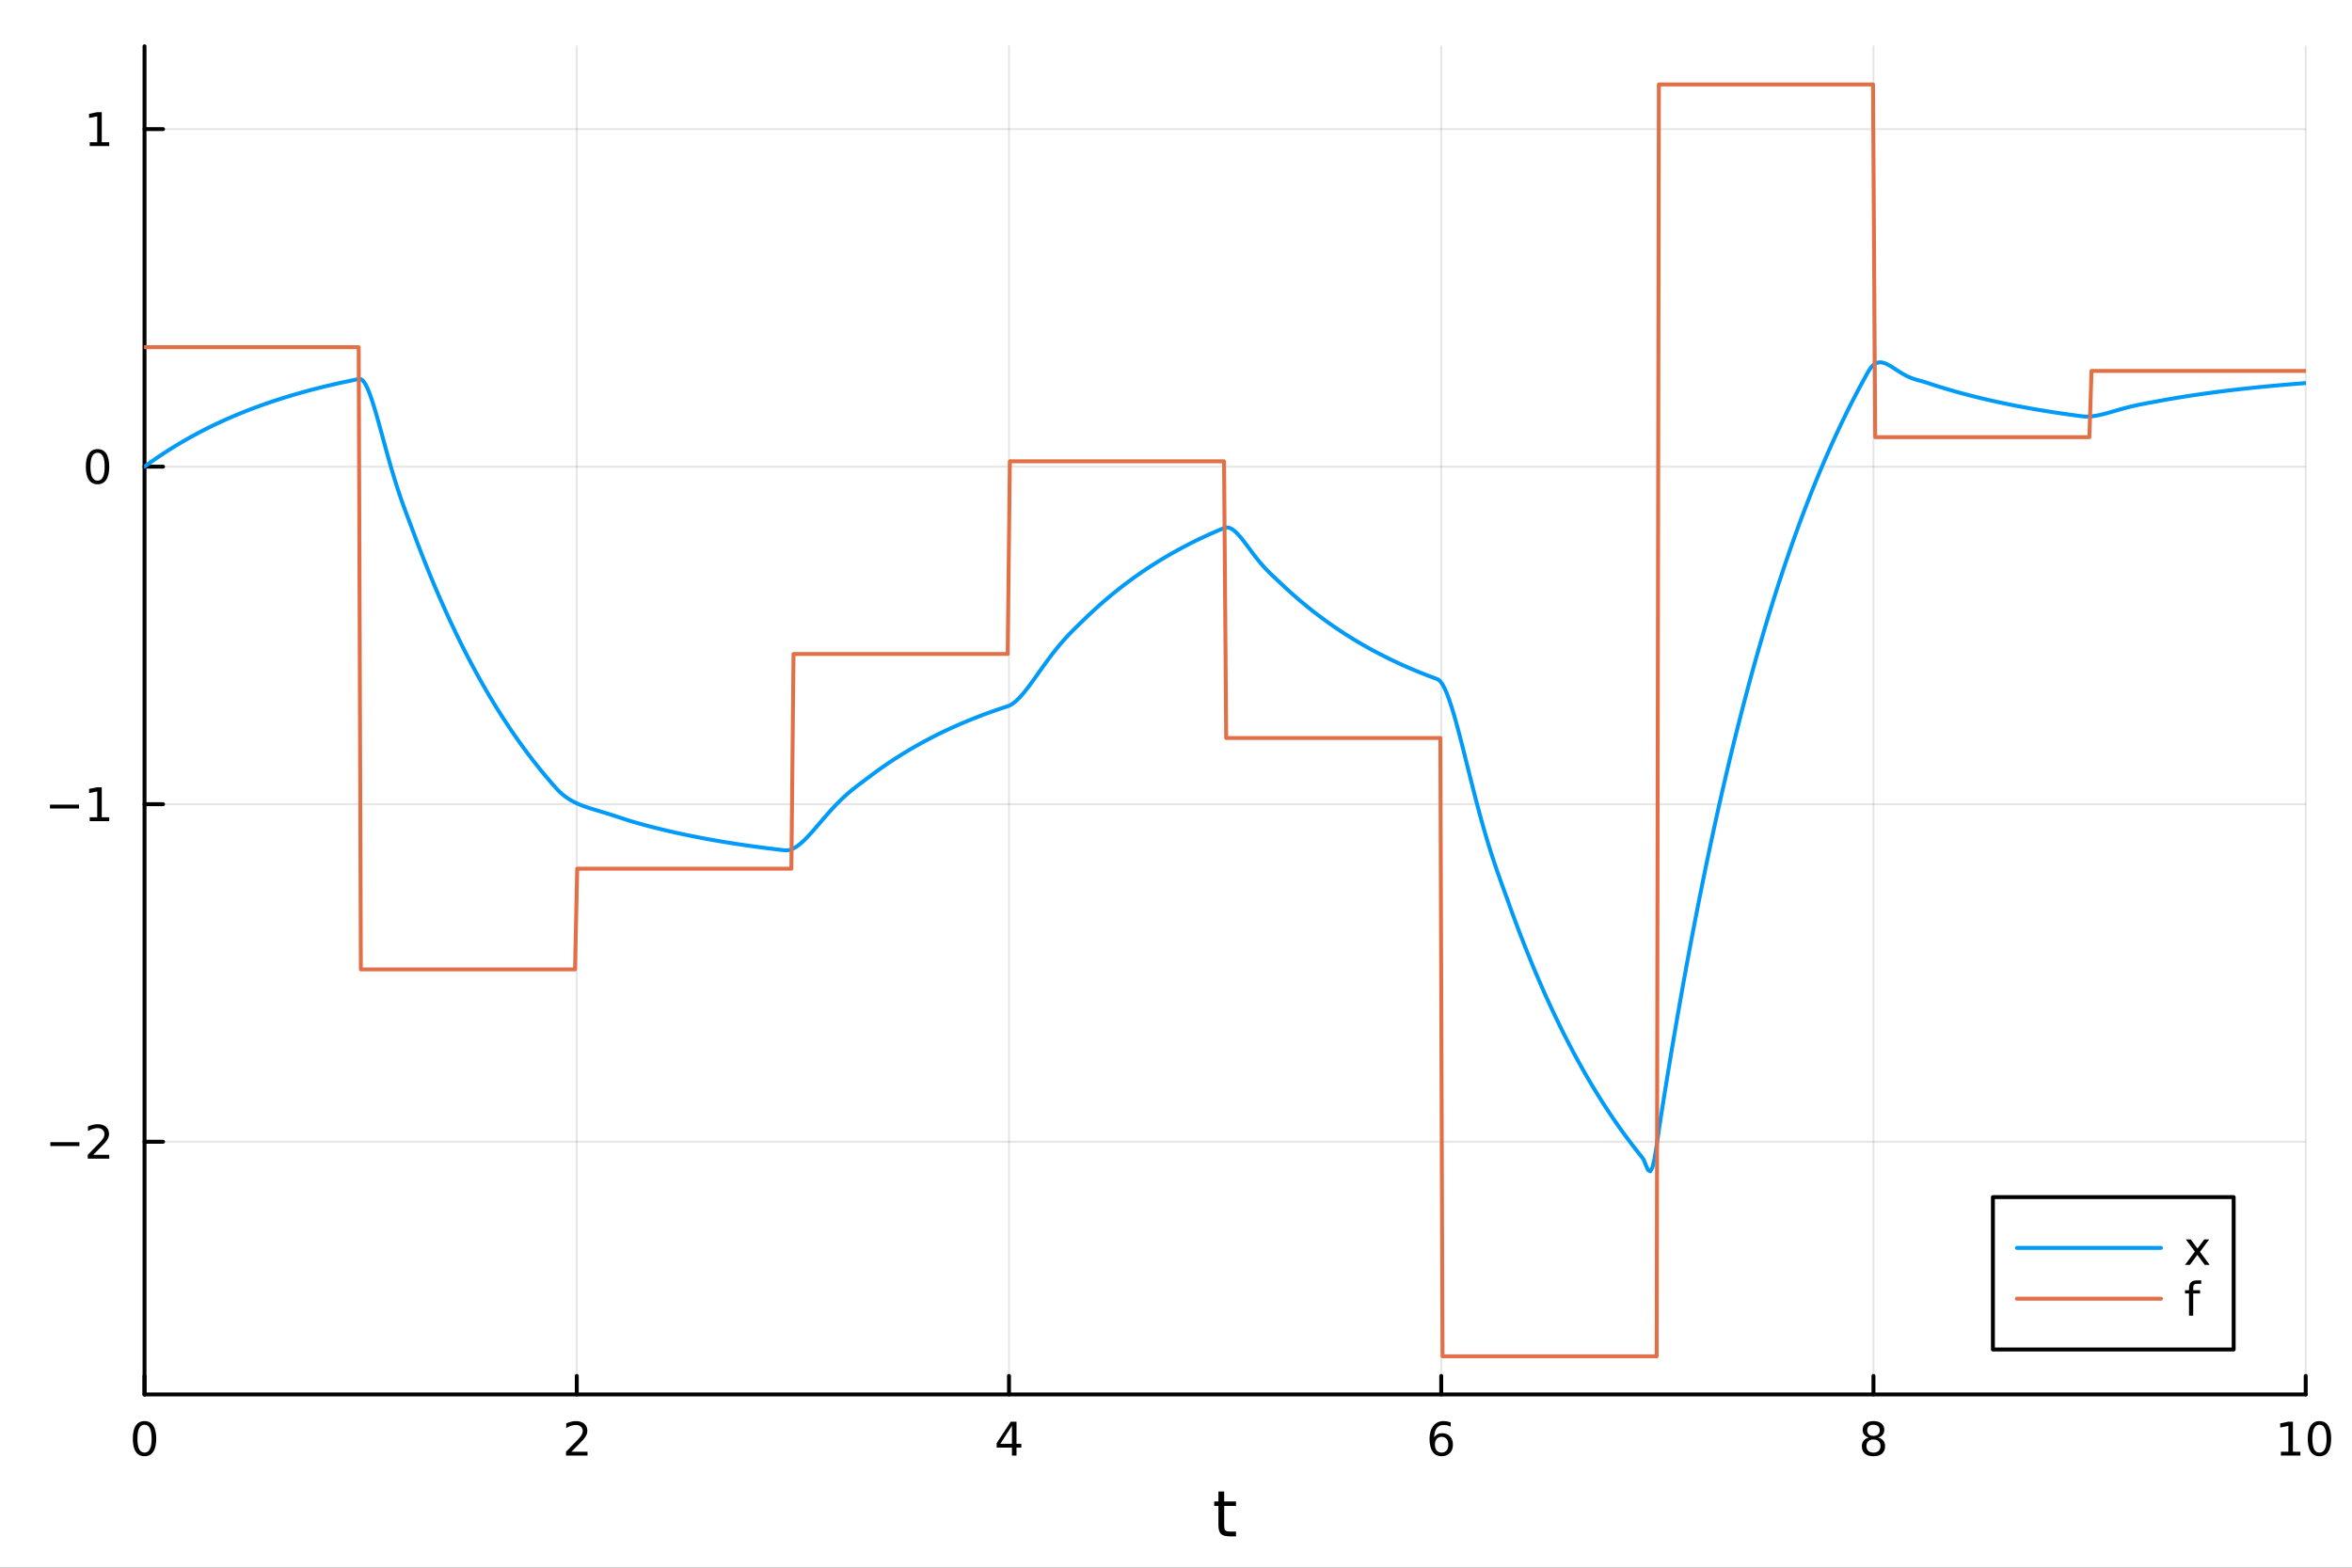 <?xml version="1.0" encoding="utf-8"?>
<svg xmlns="http://www.w3.org/2000/svg" xmlns:xlink="http://www.w3.org/1999/xlink" width="600" height="400" viewBox="0 0 2400 1600">
<rect x="0" y="0" width="2400" height="1600" fill="#333333" stroke="none"/>
<defs>
  <clipPath id="clip290">
    <rect x="0" y="0" width="2400" height="1600"/>
  </clipPath>
</defs>
<path clip-path="url(#clip290)" d="M0 1600 L2400 1600 L2400 0 L0 0  Z" fill="#ffffff" fill-rule="evenodd" fill-opacity="1"/>
<defs>
  <clipPath id="clip291">
    <rect x="480" y="0" width="1681" height="1600"/>
  </clipPath>
</defs>
<path clip-path="url(#clip290)" d="M147.478 1423.18 L2352.76 1423.18 L2352.76 47.244 L147.478 47.244  Z" fill="#ffffff" fill-rule="evenodd" fill-opacity="1"/>
<defs>
  <clipPath id="clip292">
    <rect x="147" y="47" width="2206" height="1377"/>
  </clipPath>
</defs>
<polyline clip-path="url(#clip292)" style="stroke:#000000; stroke-linecap:round; stroke-linejoin:round; stroke-width:2; stroke-opacity:0.1; fill:none" points="147.478,1423.18 147.478,47.244 "/>
<polyline clip-path="url(#clip292)" style="stroke:#000000; stroke-linecap:round; stroke-linejoin:round; stroke-width:2; stroke-opacity:0.1; fill:none" points="588.534,1423.18 588.534,47.244 "/>
<polyline clip-path="url(#clip292)" style="stroke:#000000; stroke-linecap:round; stroke-linejoin:round; stroke-width:2; stroke-opacity:0.1; fill:none" points="1029.59,1423.18 1029.59,47.244 "/>
<polyline clip-path="url(#clip292)" style="stroke:#000000; stroke-linecap:round; stroke-linejoin:round; stroke-width:2; stroke-opacity:0.1; fill:none" points="1470.64,1423.18 1470.64,47.244 "/>
<polyline clip-path="url(#clip292)" style="stroke:#000000; stroke-linecap:round; stroke-linejoin:round; stroke-width:2; stroke-opacity:0.1; fill:none" points="1911.7,1423.18 1911.7,47.244 "/>
<polyline clip-path="url(#clip292)" style="stroke:#000000; stroke-linecap:round; stroke-linejoin:round; stroke-width:2; stroke-opacity:0.1; fill:none" points="2352.76,1423.18 2352.76,47.244 "/>
<polyline clip-path="url(#clip290)" style="stroke:#000000; stroke-linecap:round; stroke-linejoin:round; stroke-width:4; stroke-opacity:1; fill:none" points="147.478,1423.18 2352.76,1423.18 "/>
<polyline clip-path="url(#clip290)" style="stroke:#000000; stroke-linecap:round; stroke-linejoin:round; stroke-width:4; stroke-opacity:1; fill:none" points="147.478,1423.18 147.478,1404.28 "/>
<polyline clip-path="url(#clip290)" style="stroke:#000000; stroke-linecap:round; stroke-linejoin:round; stroke-width:4; stroke-opacity:1; fill:none" points="588.534,1423.18 588.534,1404.28 "/>
<polyline clip-path="url(#clip290)" style="stroke:#000000; stroke-linecap:round; stroke-linejoin:round; stroke-width:4; stroke-opacity:1; fill:none" points="1029.59,1423.18 1029.59,1404.28 "/>
<polyline clip-path="url(#clip290)" style="stroke:#000000; stroke-linecap:round; stroke-linejoin:round; stroke-width:4; stroke-opacity:1; fill:none" points="1470.64,1423.18 1470.64,1404.28 "/>
<polyline clip-path="url(#clip290)" style="stroke:#000000; stroke-linecap:round; stroke-linejoin:round; stroke-width:4; stroke-opacity:1; fill:none" points="1911.7,1423.18 1911.7,1404.28 "/>
<polyline clip-path="url(#clip290)" style="stroke:#000000; stroke-linecap:round; stroke-linejoin:round; stroke-width:4; stroke-opacity:1; fill:none" points="2352.76,1423.18 2352.76,1404.28 "/>
<path clip-path="url(#clip290)" d="M147.478 1454.1 Q143.867 1454.1 142.038 1457.66 Q140.233 1461.2 140.233 1468.33 Q140.233 1475.44 142.038 1479.01 Q143.867 1482.55 147.478 1482.55 Q151.112 1482.55 152.918 1479.01 Q154.746 1475.44 154.746 1468.33 Q154.746 1461.2 152.918 1457.66 Q151.112 1454.1 147.478 1454.1 M147.478 1450.39 Q153.288 1450.39 156.344 1455 Q159.422 1459.58 159.422 1468.33 Q159.422 1477.06 156.344 1481.67 Q153.288 1486.25 147.478 1486.25 Q141.668 1486.25 138.589 1481.67 Q135.534 1477.06 135.534 1468.33 Q135.534 1459.58 138.589 1455 Q141.668 1450.39 147.478 1450.39 Z" fill="#000000" fill-rule="nonzero" fill-opacity="1" /><path clip-path="url(#clip290)" d="M583.186 1481.64 L599.506 1481.64 L599.506 1485.58 L577.561 1485.58 L577.561 1481.64 Q580.223 1478.89 584.807 1474.26 Q589.413 1469.61 590.594 1468.27 Q592.839 1465.74 593.719 1464.01 Q594.621 1462.25 594.621 1460.56 Q594.621 1457.8 592.677 1456.07 Q590.756 1454.33 587.654 1454.33 Q585.455 1454.33 583.001 1455.09 Q580.571 1455.86 577.793 1457.41 L577.793 1452.69 Q580.617 1451.55 583.071 1450.97 Q585.524 1450.39 587.561 1450.39 Q592.932 1450.39 596.126 1453.08 Q599.32 1455.77 599.32 1460.26 Q599.32 1462.39 598.51 1464.31 Q597.723 1466.2 595.617 1468.8 Q595.038 1469.47 591.936 1472.69 Q588.834 1475.88 583.186 1481.64 Z" fill="#000000" fill-rule="nonzero" fill-opacity="1" /><path clip-path="url(#clip290)" d="M1032.6 1455.09 L1020.79 1473.54 L1032.6 1473.54 L1032.6 1455.09 M1031.37 1451.02 L1037.25 1451.02 L1037.25 1473.54 L1042.18 1473.54 L1042.18 1477.43 L1037.25 1477.43 L1037.25 1485.58 L1032.6 1485.58 L1032.6 1477.43 L1017 1477.43 L1017 1472.92 L1031.37 1451.02 Z" fill="#000000" fill-rule="nonzero" fill-opacity="1" /><path clip-path="url(#clip290)" d="M1471.05 1466.44 Q1467.9 1466.44 1466.05 1468.59 Q1464.22 1470.74 1464.22 1474.49 Q1464.22 1478.22 1466.05 1480.39 Q1467.9 1482.55 1471.05 1482.55 Q1474.2 1482.55 1476.03 1480.39 Q1477.88 1478.22 1477.88 1474.49 Q1477.88 1470.74 1476.03 1468.59 Q1474.2 1466.44 1471.05 1466.44 M1480.33 1451.78 L1480.33 1456.04 Q1478.57 1455.21 1476.77 1454.77 Q1474.98 1454.33 1473.23 1454.33 Q1468.6 1454.33 1466.14 1457.45 Q1463.71 1460.58 1463.36 1466.9 Q1464.73 1464.89 1466.79 1463.82 Q1468.85 1462.73 1471.33 1462.73 Q1476.54 1462.73 1479.55 1465.9 Q1482.58 1469.05 1482.58 1474.49 Q1482.58 1479.82 1479.43 1483.03 Q1476.28 1486.25 1471.05 1486.25 Q1465.05 1486.25 1461.88 1481.67 Q1458.71 1477.06 1458.71 1468.33 Q1458.71 1460.14 1462.6 1455.28 Q1466.49 1450.39 1473.04 1450.39 Q1474.8 1450.39 1476.58 1450.74 Q1478.39 1451.09 1480.33 1451.78 Z" fill="#000000" fill-rule="nonzero" fill-opacity="1" /><path clip-path="url(#clip290)" d="M1911.7 1469.17 Q1908.37 1469.17 1906.45 1470.95 Q1904.55 1472.73 1904.55 1475.86 Q1904.55 1478.98 1906.45 1480.77 Q1908.37 1482.55 1911.7 1482.55 Q1915.03 1482.55 1916.95 1480.77 Q1918.88 1478.96 1918.88 1475.86 Q1918.88 1472.73 1916.95 1470.95 Q1915.06 1469.17 1911.7 1469.17 M1907.02 1467.18 Q1904.02 1466.44 1902.33 1464.38 Q1900.66 1462.32 1900.66 1459.35 Q1900.66 1455.21 1903.6 1452.8 Q1906.56 1450.39 1911.7 1450.39 Q1916.86 1450.39 1919.8 1452.8 Q1922.74 1455.21 1922.74 1459.35 Q1922.74 1462.32 1921.05 1464.38 Q1919.39 1466.44 1916.4 1467.18 Q1919.78 1467.96 1921.65 1470.26 Q1923.55 1472.55 1923.55 1475.86 Q1923.55 1480.88 1920.47 1483.57 Q1917.42 1486.25 1911.7 1486.25 Q1905.98 1486.25 1902.9 1483.57 Q1899.85 1480.88 1899.85 1475.86 Q1899.85 1472.55 1901.75 1470.26 Q1903.64 1467.96 1907.02 1467.18 M1905.31 1459.79 Q1905.31 1462.48 1906.98 1463.98 Q1908.67 1465.49 1911.7 1465.49 Q1914.71 1465.49 1916.4 1463.98 Q1918.11 1462.48 1918.11 1459.79 Q1918.11 1457.11 1916.4 1455.6 Q1914.71 1454.1 1911.7 1454.1 Q1908.67 1454.1 1906.98 1455.6 Q1905.31 1457.11 1905.31 1459.79 Z" fill="#000000" fill-rule="nonzero" fill-opacity="1" /><path clip-path="url(#clip290)" d="M2327.44 1481.64 L2335.08 1481.64 L2335.08 1455.28 L2326.77 1456.95 L2326.77 1452.69 L2335.04 1451.02 L2339.71 1451.02 L2339.71 1481.64 L2347.35 1481.64 L2347.35 1485.58 L2327.44 1485.58 L2327.44 1481.64 Z" fill="#000000" fill-rule="nonzero" fill-opacity="1" /><path clip-path="url(#clip290)" d="M2366.8 1454.1 Q2363.18 1454.1 2361.36 1457.66 Q2359.55 1461.2 2359.55 1468.33 Q2359.55 1475.44 2361.36 1479.01 Q2363.18 1482.55 2366.8 1482.55 Q2370.43 1482.55 2372.23 1479.01 Q2374.06 1475.44 2374.06 1468.33 Q2374.06 1461.2 2372.23 1457.66 Q2370.43 1454.1 2366.8 1454.1 M2366.8 1450.39 Q2372.61 1450.39 2375.66 1455 Q2378.74 1459.58 2378.74 1468.33 Q2378.74 1477.06 2375.66 1481.67 Q2372.61 1486.25 2366.8 1486.25 Q2360.99 1486.25 2357.91 1481.67 Q2354.85 1477.06 2354.85 1468.33 Q2354.85 1459.58 2357.91 1455 Q2360.99 1450.39 2366.8 1450.39 Z" fill="#000000" fill-rule="nonzero" fill-opacity="1" /><path clip-path="url(#clip290)" d="M1249.18 1522.27 L1249.18 1532.4 L1261.24 1532.4 L1261.24 1536.95 L1249.18 1536.95 L1249.18 1556.3 Q1249.18 1560.66 1250.36 1561.9 Q1251.57 1563.14 1255.23 1563.14 L1261.24 1563.14 L1261.24 1568.04 L1255.23 1568.04 Q1248.45 1568.04 1245.87 1565.53 Q1243.29 1562.98 1243.29 1556.3 L1243.29 1536.95 L1238.99 1536.95 L1238.99 1532.4 L1243.29 1532.4 L1243.29 1522.27 L1249.18 1522.27 Z" fill="#000000" fill-rule="nonzero" fill-opacity="1" /><polyline clip-path="url(#clip292)" style="stroke:#000000; stroke-linecap:round; stroke-linejoin:round; stroke-width:2; stroke-opacity:0.1; fill:none" points="147.478,1165.28 2352.76,1165.28 "/>
<polyline clip-path="url(#clip292)" style="stroke:#000000; stroke-linecap:round; stroke-linejoin:round; stroke-width:2; stroke-opacity:0.1; fill:none" points="147.478,820.781 2352.76,820.781 "/>
<polyline clip-path="url(#clip292)" style="stroke:#000000; stroke-linecap:round; stroke-linejoin:round; stroke-width:2; stroke-opacity:0.1; fill:none" points="147.478,476.284 2352.76,476.284 "/>
<polyline clip-path="url(#clip292)" style="stroke:#000000; stroke-linecap:round; stroke-linejoin:round; stroke-width:2; stroke-opacity:0.1; fill:none" points="147.478,131.786 2352.76,131.786 "/>
<polyline clip-path="url(#clip290)" style="stroke:#000000; stroke-linecap:round; stroke-linejoin:round; stroke-width:4; stroke-opacity:1; fill:none" points="147.478,1423.18 147.478,47.244 "/>
<polyline clip-path="url(#clip290)" style="stroke:#000000; stroke-linecap:round; stroke-linejoin:round; stroke-width:4; stroke-opacity:1; fill:none" points="147.478,1165.28 166.376,1165.28 "/>
<polyline clip-path="url(#clip290)" style="stroke:#000000; stroke-linecap:round; stroke-linejoin:round; stroke-width:4; stroke-opacity:1; fill:none" points="147.478,820.781 166.376,820.781 "/>
<polyline clip-path="url(#clip290)" style="stroke:#000000; stroke-linecap:round; stroke-linejoin:round; stroke-width:4; stroke-opacity:1; fill:none" points="147.478,476.284 166.376,476.284 "/>
<polyline clip-path="url(#clip290)" style="stroke:#000000; stroke-linecap:round; stroke-linejoin:round; stroke-width:4; stroke-opacity:1; fill:none" points="147.478,131.786 166.376,131.786 "/>
<path clip-path="url(#clip290)" d="M51.362 1165.73 L81.038 1165.73 L81.038 1169.67 L51.362 1169.67 L51.362 1165.73 Z" fill="#000000" fill-rule="nonzero" fill-opacity="1" /><path clip-path="url(#clip290)" d="M95.159 1178.62 L111.478 1178.62 L111.478 1182.56 L89.534 1182.56 L89.534 1178.62 Q92.196 1175.87 96.779 1171.24 Q101.385 1166.59 102.566 1165.24 Q104.811 1162.72 105.691 1160.99 Q106.594 1159.23 106.594 1157.54 Q106.594 1154.78 104.649 1153.05 Q102.728 1151.31 99.626 1151.31 Q97.427 1151.31 94.973 1152.07 Q92.543 1152.84 89.765 1154.39 L89.765 1149.67 Q92.589 1148.53 95.043 1147.95 Q97.496 1147.37 99.534 1147.37 Q104.904 1147.37 108.098 1150.06 Q111.293 1152.74 111.293 1157.24 Q111.293 1159.37 110.483 1161.29 Q109.696 1163.18 107.589 1165.78 Q107.01 1166.45 103.909 1169.67 Q100.807 1172.86 95.159 1178.62 Z" fill="#000000" fill-rule="nonzero" fill-opacity="1" /><path clip-path="url(#clip290)" d="M50.992 821.233 L80.668 821.233 L80.668 825.168 L50.992 825.168 L50.992 821.233 Z" fill="#000000" fill-rule="nonzero" fill-opacity="1" /><path clip-path="url(#clip290)" d="M91.571 834.126 L99.21 834.126 L99.21 807.761 L90.899 809.427 L90.899 805.168 L99.163 803.501 L103.839 803.501 L103.839 834.126 L111.478 834.126 L111.478 838.061 L91.571 838.061 L91.571 834.126 Z" fill="#000000" fill-rule="nonzero" fill-opacity="1" /><path clip-path="url(#clip290)" d="M99.534 462.082 Q95.922 462.082 94.094 465.647 Q92.288 469.189 92.288 476.318 Q92.288 483.425 94.094 486.99 Q95.922 490.531 99.534 490.531 Q103.168 490.531 104.973 486.99 Q106.802 483.425 106.802 476.318 Q106.802 469.189 104.973 465.647 Q103.168 462.082 99.534 462.082 M99.534 458.379 Q105.344 458.379 108.399 462.985 Q111.478 467.568 111.478 476.318 Q111.478 485.045 108.399 489.652 Q105.344 494.235 99.534 494.235 Q93.723 494.235 90.645 489.652 Q87.589 485.045 87.589 476.318 Q87.589 467.568 90.645 462.985 Q93.723 458.379 99.534 458.379 Z" fill="#000000" fill-rule="nonzero" fill-opacity="1" /><path clip-path="url(#clip290)" d="M91.571 145.13 L99.21 145.13 L99.21 118.765 L90.899 120.432 L90.899 116.172 L99.163 114.506 L103.839 114.506 L103.839 145.13 L111.478 145.13 L111.478 149.066 L91.571 149.066 L91.571 145.13 Z" fill="#000000" fill-rule="nonzero" fill-opacity="1" /><polyline clip-path="url(#clip292)" style="stroke:#009af9; stroke-linecap:round; stroke-linejoin:round; stroke-width:4; stroke-opacity:1; fill:none" points="147.478,476.284 149.685,474.667 151.893,473.072 154.1,471.498 156.308,469.944 158.515,468.412 160.723,466.9 162.93,465.407 165.138,463.935 167.345,462.482 169.553,461.048 171.76,459.634 173.968,458.238 176.175,456.86 178.383,455.501 180.59,454.16 182.798,452.837 185.005,451.531 187.213,450.243 189.42,448.971 191.628,447.717 193.835,446.479 196.043,445.257 198.25,444.052 200.458,442.863 202.665,441.689 204.873,440.531 207.08,439.388 209.288,438.261 211.495,437.148 213.702,436.051 215.91,434.967 218.117,433.898 220.325,432.844 222.532,431.803 224.74,430.776 226.947,429.763 229.155,428.763 231.362,427.776 233.57,426.803 235.777,425.842 237.985,424.894 240.192,423.959 242.4,423.036 244.607,422.125 246.815,421.227 249.022,420.34 251.23,419.465 253.437,418.602 255.645,417.75 257.852,416.909 260.06,416.08 262.267,415.261 264.475,414.454 266.682,413.657 268.89,412.87 271.097,412.095 273.305,411.329 275.512,410.573 277.72,409.828 279.927,409.092 282.135,408.367 284.342,407.65 286.549,406.944 288.757,406.246 290.964,405.558 293.172,404.879 295.379,404.209 297.587,403.548 299.794,402.896 302.002,402.252 304.209,401.617 306.417,400.99 308.624,400.372 310.832,399.762 313.039,399.16 315.247,398.566 317.454,397.979 319.662,397.401 321.869,396.83 324.077,396.267 326.284,395.711 328.492,395.163 330.699,394.621 332.907,394.087 335.114,393.561 337.322,393.041 339.529,392.528 341.737,392.021 343.944,391.522 346.152,391.029 348.359,390.543 350.567,390.063 352.774,389.589 354.982,389.122 357.189,388.661 359.397,388.206 361.604,387.757 363.811,387.314 366.019,386.877 368.226,386.904 370.434,388.548 372.641,391.649 374.849,395.989 377.056,401.36 379.264,407.573 381.471,414.453 383.679,421.837 385.886,429.582 388.094,437.555 390.301,445.642 392.509,453.741 394.716,461.767 396.924,469.649 399.131,477.33 401.339,484.77 403.546,491.943 405.754,498.837 407.961,505.457 410.169,511.821 412.376,517.963 414.584,523.932 416.791,529.792 418.999,535.621 421.206,541.513 423.414,547.45 425.621,553.309 427.829,559.09 430.036,564.795 432.244,570.423 434.451,575.978 436.659,581.458 438.866,586.866 441.073,592.202 443.281,597.468 445.488,602.664 447.696,607.79 449.903,612.849 452.111,617.841 454.318,622.766 456.526,627.627 458.733,632.423 460.941,637.155 463.148,641.825 465.356,646.433 467.563,650.979 469.771,655.466 471.978,659.893 474.186,664.261 476.393,668.571 478.601,672.824 480.808,677.021 483.016,681.162 485.223,685.248 487.431,689.28 489.638,693.258 491.846,697.184 494.053,701.057 496.261,704.88 498.468,708.651 500.676,712.373 502.883,716.045 505.091,719.668 507.298,723.243 509.506,726.771 511.713,730.253 513.921,733.688 516.128,737.077 518.335,740.422 520.543,743.722 522.75,746.979 524.958,750.192 527.165,753.363 529.373,756.492 531.58,759.579 533.788,762.626 535.995,765.632 538.203,768.598 540.41,771.525 542.618,774.413 544.825,777.263 547.033,780.075 549.24,782.849 551.448,785.587 553.655,788.289 555.863,790.954 558.07,793.585 560.278,796.18 562.485,798.742 564.693,801.269 566.9,803.762 569.108,806.166 571.315,808.356 573.523,810.346 575.73,812.153 577.938,813.795 580.145,815.287 582.353,816.644 584.56,817.883 586.768,819.016 588.975,820.056 591.182,821.016 593.39,821.907 595.597,822.741 597.805,823.526 600.012,824.273 602.22,824.989 604.427,825.682 606.635,826.359 608.842,827.026 611.05,827.688 613.257,828.349 615.465,829.014 617.672,829.685 619.88,830.365 622.087,831.053 624.295,831.753 626.502,832.461 628.71,833.179 630.917,833.904 633.125,834.633 635.332,835.364 637.54,836.091 639.747,836.81 641.955,837.515 644.162,838.2 646.37,838.858 648.577,839.491 650.785,840.115 652.992,840.731 655.2,841.339 657.407,841.939 659.615,842.531 661.822,843.115 664.03,843.691 666.237,844.26 668.444,844.821 670.652,845.375 672.859,845.921 675.067,846.46 677.274,846.992 679.482,847.517 681.689,848.035 683.897,848.546 686.104,849.05 688.312,849.548 690.519,850.039 692.727,850.524 694.934,851.002 697.142,851.474 699.349,851.939 701.557,852.399 703.764,852.852 705.972,853.3 708.179,853.741 710.387,854.177 712.594,854.607 714.802,855.031 717.009,855.449 719.217,855.862 721.424,856.27 723.632,856.672 725.839,857.068 728.047,857.46 730.254,857.846 732.462,858.227 734.669,858.603 736.877,858.974 739.084,859.34 741.292,859.701 743.499,860.058 745.706,860.409 747.914,860.756 750.121,861.099 752.329,861.436 754.536,861.77 756.744,862.099 758.951,862.423 761.159,862.743 763.366,863.059 765.574,863.371 767.781,863.679 769.989,863.982 772.196,864.282 774.404,864.577 776.611,864.869 778.819,865.157 781.026,865.44 783.234,865.721 785.441,865.997 787.649,866.27 789.856,866.539 792.064,866.805 794.271,867.067 796.479,867.326 798.686,867.581 800.894,867.833 803.101,867.866 805.309,867.526 807.516,866.846 809.724,865.861 811.931,864.601 814.139,863.097 816.346,861.379 818.553,859.473 820.761,857.406 822.968,855.202 825.176,852.885 827.383,850.477 829.591,847.998 831.798,845.468 834.006,842.904 836.213,840.323 838.421,837.739 840.628,835.167 842.836,832.617 845.043,830.102 847.251,827.63 849.458,825.209 851.666,822.846 853.873,820.546 856.081,818.313 858.288,816.149 860.496,814.055 862.703,812.03 864.911,810.073 867.118,808.18 869.326,806.347 871.533,804.568 873.741,802.834 875.948,801.138 878.156,799.47 880.363,797.816 882.571,796.165 884.778,794.502 886.986,792.821 889.193,791.159 891.401,789.519 893.608,787.9 895.815,786.303 898.023,784.727 900.23,783.172 902.438,781.638 904.645,780.124 906.853,778.63 909.06,777.156 911.268,775.701 913.475,774.266 915.683,772.85 917.89,771.452 920.098,770.073 922.305,768.713 924.513,767.37 926.72,766.045 928.928,764.738 931.135,763.448 933.343,762.175 935.55,760.919 937.758,759.68 939.965,758.457 942.173,757.25 944.38,756.059 946.588,754.885 948.795,753.725 951.003,752.581 953.21,751.452 955.418,750.338 957.625,749.239 959.833,748.154 962.04,747.084 964.248,746.028 966.455,744.986 968.663,743.958 970.87,742.944 973.077,741.943 975.285,740.955 977.492,739.98 979.7,739.018 981.907,738.069 984.115,737.133 986.322,736.209 988.53,735.297 990.737,734.398 992.945,733.51 995.152,732.634 997.36,731.77 999.567,730.917 1001.77,730.076 1003.98,729.246 1006.19,728.426 1008.4,727.618 1010.6,726.82 1012.81,726.033 1015.02,725.256 1017.23,724.49 1019.43,723.734 1021.64,722.987 1023.85,722.251 1026.06,721.524 1028.26,720.806 1030.47,719.878 1032.68,718.601 1034.89,717.011 1037.09,715.143 1039.3,713.029 1041.51,710.702 1043.72,708.19 1045.92,705.521 1048.13,702.723 1050.34,699.819 1052.55,696.833 1054.75,693.788 1056.96,690.701 1059.17,687.594 1061.38,684.481 1063.58,681.378 1065.79,678.3 1068,675.257 1070.21,672.261 1072.41,669.321 1074.62,666.443 1076.83,663.633 1079.04,660.895 1081.24,658.232 1083.45,655.645 1085.66,653.132 1087.87,650.692 1090.07,648.321 1092.28,646.012 1094.49,643.759 1096.7,641.554 1098.9,639.385 1101.11,637.241 1103.32,635.108 1105.53,632.971 1107.73,630.825 1109.94,628.703 1112.15,626.61 1114.36,624.545 1116.56,622.507 1118.77,620.496 1120.98,618.512 1123.19,616.554 1125.39,614.621 1127.6,612.715 1129.81,610.834 1132.02,608.978 1134.22,607.146 1136.43,605.339 1138.64,603.555 1140.85,601.796 1143.05,600.059 1145.26,598.346 1147.47,596.655 1149.68,594.987 1151.88,593.341 1154.09,591.717 1156.3,590.114 1158.51,588.532 1160.71,586.972 1162.92,585.432 1165.13,583.912 1167.34,582.413 1169.54,580.933 1171.75,579.474 1173.96,578.033 1176.17,576.612 1178.37,575.209 1180.58,573.825 1182.79,572.459 1185,571.112 1187.2,569.782 1189.41,568.47 1191.62,567.176 1193.83,565.898 1196.03,564.638 1198.24,563.394 1200.45,562.167 1202.66,560.956 1204.86,559.761 1207.07,558.582 1209.28,557.419 1211.49,556.271 1213.69,555.138 1215.9,554.02 1218.11,552.917 1220.32,551.829 1222.52,550.755 1224.73,549.695 1226.94,548.65 1229.15,547.618 1231.35,546.6 1233.56,545.595 1235.77,544.604 1237.98,543.626 1240.18,542.661 1242.39,541.708 1244.6,540.769 1246.81,539.841 1249.01,538.926 1251.22,538.327 1253.43,538.442 1255.64,539.18 1257.84,540.45 1260.05,542.168 1262.26,544.255 1264.47,546.638 1266.67,549.249 1268.88,552.029 1271.09,554.921 1273.3,557.878 1275.5,560.855 1277.71,563.817 1279.92,566.731 1282.13,569.573 1284.33,572.324 1286.54,574.97 1288.75,577.504 1290.96,579.925 1293.16,582.238 1295.37,584.453 1297.58,586.587 1299.79,588.663 1301.99,590.709 1304.2,592.76 1306.41,594.854 1308.62,596.954 1310.82,599.026 1313.03,601.07 1315.24,603.087 1317.45,605.077 1319.65,607.041 1321.86,608.979 1324.07,610.892 1326.28,612.778 1328.48,614.64 1330.69,616.478 1332.9,618.29 1335.11,620.079 1337.31,621.844 1339.52,623.586 1341.73,625.305 1343.94,627 1346.14,628.674 1348.35,630.325 1350.56,631.954 1352.76,633.562 1354.97,635.149 1357.18,636.714 1359.39,638.259 1361.59,639.783 1363.8,641.287 1366.01,642.771 1368.22,644.235 1370.42,645.68 1372.63,647.106 1374.84,648.513 1377.05,649.901 1379.25,651.271 1381.46,652.622 1383.67,653.956 1385.88,655.272 1388.08,656.57 1390.29,657.851 1392.5,659.116 1394.71,660.363 1396.91,661.594 1399.12,662.808 1401.33,664.007 1403.54,665.19 1405.74,666.356 1407.95,667.508 1410.16,668.644 1412.37,669.765 1414.57,670.872 1416.78,671.963 1418.99,673.04 1421.2,674.103 1423.4,675.152 1425.61,676.187 1427.82,677.208 1430.03,678.216 1432.23,679.21 1434.44,680.191 1436.65,681.159 1438.86,682.115 1441.06,683.057 1443.27,683.987 1445.48,684.905 1447.69,685.811 1449.89,686.705 1452.1,687.586 1454.31,688.456 1456.52,689.315 1458.72,690.162 1460.93,690.998 1463.14,691.823 1465.35,692.637 1467.55,693.522 1469.76,695.428 1471.97,698.518 1474.18,702.659 1476.38,707.726 1478.59,713.601 1480.8,720.171 1483.01,727.33 1485.21,734.979 1487.42,743.023 1489.63,751.376 1491.84,759.958 1494.04,768.694 1496.25,777.516 1498.46,786.364 1500.67,795.182 1502.87,803.921 1505.08,812.54 1507.29,821.002 1509.5,829.279 1511.7,837.346 1513.91,845.188 1516.12,852.794 1518.33,860.161 1520.53,867.29 1522.74,874.191 1524.95,880.879 1527.16,887.376 1529.36,893.71 1531.57,899.915 1533.78,906.032 1535.99,912.108 1538.19,918.198 1540.4,924.345 1542.61,930.442 1544.82,936.458 1547.02,942.395 1549.23,948.253 1551.44,954.033 1553.65,959.737 1555.85,965.365 1558.06,970.919 1560.27,976.398 1562.48,981.805 1564.68,987.141 1566.89,992.406 1569.1,997.601 1571.31,1002.73 1573.51,1007.78 1575.72,1012.78 1577.93,1017.7 1580.14,1022.56 1582.34,1027.36 1584.55,1032.09 1586.76,1036.76 1588.97,1041.37 1591.17,1045.91 1593.38,1050.4 1595.59,1054.83 1597.8,1059.2 1600,1063.51 1602.21,1067.76 1604.42,1071.96 1606.63,1076.1 1608.83,1080.18 1611.04,1084.21 1613.25,1088.19 1615.46,1092.12 1617.66,1095.99 1619.87,1099.81 1622.08,1103.58 1624.29,1107.3 1626.49,1110.98 1628.7,1114.6 1630.91,1118.17 1633.12,1121.7 1635.32,1125.18 1637.53,1128.61 1639.74,1132 1641.95,1135.35 1644.15,1138.64 1646.36,1141.9 1648.57,1145.11 1650.78,1148.28 1652.98,1151.41 1655.19,1154.49 1657.4,1157.54 1659.61,1160.54 1661.81,1163.51 1664.02,1166.44 1666.23,1169.32 1668.44,1172.17 1670.64,1174.98 1672.85,1177.76 1675.06,1180.49 1677.27,1183.66 1679.47,1189.26 1681.68,1194.17 1683.89,1195.49 1686.1,1191.67 1688.3,1182.45 1690.51,1168.9 1692.72,1153.4 1694.93,1138.97 1697.13,1125.02 1699.34,1111.24 1701.55,1097.65 1703.76,1084.24 1705.96,1071.01 1708.17,1057.95 1710.38,1045.07 1712.59,1032.36 1714.79,1019.81 1717,1007.43 1719.21,995.218 1721.42,983.166 1723.62,971.273 1725.83,959.538 1728.04,947.959 1730.25,936.534 1732.45,925.259 1734.66,914.135 1736.87,903.158 1739.07,892.327 1741.28,881.639 1743.49,871.093 1745.7,860.687 1747.9,850.419 1750.11,840.287 1752.32,830.29 1754.53,820.425 1756.73,810.69 1758.94,801.085 1761.15,791.608 1763.36,782.255 1765.56,773.027 1767.77,763.921 1769.98,754.936 1772.19,746.07 1774.39,737.321 1776.6,728.688 1778.81,720.17 1781.02,711.765 1783.22,703.47 1785.43,695.286 1787.64,687.211 1789.85,679.242 1792.05,671.379 1794.26,663.621 1796.47,655.965 1798.68,648.411 1800.88,640.957 1803.09,633.602 1805.3,626.344 1807.51,619.183 1809.71,612.117 1811.92,605.144 1814.13,598.264 1816.34,591.475 1818.54,584.775 1820.75,578.165 1822.96,571.643 1825.17,565.207 1827.37,558.856 1829.58,552.589 1831.79,546.405 1834,540.304 1836.2,534.283 1838.41,528.342 1840.62,522.48 1842.83,516.695 1845.03,510.987 1847.24,505.355 1849.45,499.797 1851.66,494.313 1853.86,488.902 1856.07,483.563 1858.28,478.294 1860.49,473.095 1862.69,467.966 1864.9,462.904 1867.11,457.91 1869.32,452.981 1871.52,448.118 1873.73,443.32 1875.94,438.585 1878.15,433.913 1880.35,429.303 1882.56,424.755 1884.77,420.266 1886.98,415.837 1889.18,411.467 1891.39,407.154 1893.6,402.899 1895.81,398.7 1898.01,394.557 1900.22,390.469 1902.43,386.435 1904.64,382.454 1906.84,378.53 1909.05,375.205 1911.26,372.781 1913.47,371.142 1915.67,370.181 1917.88,369.799 1920.09,369.902 1922.3,370.402 1924.5,371.221 1926.71,372.284 1928.92,373.526 1931.13,374.887 1933.33,376.315 1935.54,377.762 1937.75,379.192 1939.96,380.57 1942.16,381.872 1944.37,383.08 1946.58,384.18 1948.79,385.169 1950.99,386.048 1953.2,386.826 1955.41,387.519 1957.62,388.147 1959.82,388.742 1962.03,389.337 1964.24,389.977 1966.45,390.699 1968.65,391.435 1970.86,392.161 1973.07,392.877 1975.28,393.584 1977.48,394.282 1979.69,394.97 1981.9,395.649 1984.11,396.319 1986.31,396.98 1988.52,397.633 1990.73,398.276 1992.94,398.912 1995.14,399.538 1997.35,400.157 1999.56,400.767 2001.77,401.369 2003.97,401.964 2006.18,402.55 2008.39,403.129 2010.6,403.699 2012.8,404.263 2015.01,404.819 2017.22,405.367 2019.43,405.908 2021.63,406.443 2023.84,406.97 2026.05,407.49 2028.26,408.003 2030.46,408.509 2032.67,409.009 2034.88,409.502 2037.09,409.989 2039.29,410.469 2041.5,410.943 2043.71,411.41 2045.92,411.871 2048.12,412.326 2050.33,412.776 2052.54,413.219 2054.75,413.656 2056.95,414.087 2059.16,414.513 2061.37,414.933 2063.58,415.347 2065.78,415.756 2067.99,416.16 2070.2,416.558 2072.41,416.951 2074.61,417.338 2076.82,417.721 2079.03,418.098 2081.24,418.47 2083.44,418.838 2085.65,419.2 2087.86,419.558 2090.07,419.911 2092.27,420.259 2094.48,420.603 2096.69,420.942 2098.9,421.277 2101.1,421.607 2103.31,421.932 2105.52,422.254 2107.73,422.571 2109.93,422.884 2112.14,423.193 2114.35,423.498 2116.55,423.799 2118.76,424.095 2120.97,424.388 2123.18,424.677 2125.38,424.955 2127.59,425.125 2129.8,425.167 2132.01,425.093 2134.21,424.917 2136.42,424.651 2138.63,424.306 2140.84,423.894 2143.04,423.424 2145.25,422.905 2147.46,422.348 2149.67,421.76 2151.87,421.15 2154.08,420.523 2156.29,419.887 2158.5,419.248 2160.7,418.611 2162.91,417.98 2165.12,417.36 2167.33,416.754 2169.53,416.164 2171.74,415.593 2173.95,415.043 2176.16,414.513 2178.36,414.005 2180.57,413.519 2182.78,413.052 2184.99,412.604 2187.19,412.173 2189.4,411.755 2191.61,411.347 2193.82,410.945 2196.02,410.544 2198.23,410.14 2200.44,409.726 2202.65,409.313 2204.85,408.906 2207.06,408.504 2209.27,408.107 2211.48,407.716 2213.68,407.33 2215.89,406.948 2218.1,406.572 2220.31,406.201 2222.51,405.835 2224.72,405.474 2226.93,405.117 2229.14,404.766 2231.34,404.419 2233.55,404.076 2235.76,403.738 2237.97,403.405 2240.17,403.076 2242.38,402.751 2244.59,402.431 2246.8,402.114 2249,401.802 2251.21,401.495 2253.42,401.191 2255.63,400.891 2257.83,400.595 2260.04,400.304 2262.25,400.016 2264.46,399.731 2266.66,399.451 2268.87,399.174 2271.08,398.901 2273.29,398.632 2275.49,398.366 2277.7,398.104 2279.91,397.845 2282.12,397.59 2284.32,397.338 2286.53,397.089 2288.74,396.844 2290.95,396.601 2293.15,396.363 2295.36,396.127 2297.57,395.894 2299.78,395.665 2301.98,395.438 2304.19,395.215 2306.4,394.995 2308.61,394.777 2310.81,394.562 2313.02,394.351 2315.23,394.142 2317.44,393.935 2319.64,393.732 2321.85,393.531 2324.06,393.333 2326.27,393.137 2328.47,392.945 2330.68,392.754 2332.89,392.566 2335.1,392.381 2337.3,392.198 2339.51,392.018 2341.72,391.84 2343.93,391.664 2346.13,391.491 2348.34,391.32 2350.55,391.151 2352.76,390.984 "/>
<polyline clip-path="url(#clip292)" style="stroke:#e26f46; stroke-linecap:round; stroke-linejoin:round; stroke-width:4; stroke-opacity:1; fill:none" points="147.478,354.346 149.685,354.346 151.893,354.346 154.1,354.346 156.308,354.346 158.515,354.346 160.723,354.346 162.93,354.346 165.138,354.346 167.345,354.346 169.553,354.346 171.76,354.346 173.968,354.346 176.175,354.346 178.383,354.346 180.59,354.346 182.798,354.346 185.005,354.346 187.213,354.346 189.42,354.346 191.628,354.346 193.835,354.346 196.043,354.346 198.25,354.346 200.458,354.346 202.665,354.346 204.873,354.346 207.08,354.346 209.288,354.346 211.495,354.346 213.702,354.346 215.91,354.346 218.117,354.346 220.325,354.346 222.532,354.346 224.74,354.346 226.947,354.346 229.155,354.346 231.362,354.346 233.57,354.346 235.777,354.346 237.985,354.346 240.192,354.346 242.4,354.346 244.607,354.346 246.815,354.346 249.022,354.346 251.23,354.346 253.437,354.346 255.645,354.346 257.852,354.346 260.06,354.346 262.267,354.346 264.475,354.346 266.682,354.346 268.89,354.346 271.097,354.346 273.305,354.346 275.512,354.346 277.72,354.346 279.927,354.346 282.135,354.346 284.342,354.346 286.549,354.346 288.757,354.346 290.964,354.346 293.172,354.346 295.379,354.346 297.587,354.346 299.794,354.346 302.002,354.346 304.209,354.346 306.417,354.346 308.624,354.346 310.832,354.346 313.039,354.346 315.247,354.346 317.454,354.346 319.662,354.346 321.869,354.346 324.077,354.346 326.284,354.346 328.492,354.346 330.699,354.346 332.907,354.346 335.114,354.346 337.322,354.346 339.529,354.346 341.737,354.346 343.944,354.346 346.152,354.346 348.359,354.346 350.567,354.346 352.774,354.346 354.982,354.346 357.189,354.346 359.397,354.346 361.604,354.346 363.811,354.346 366.019,354.346 368.226,989.358 370.434,989.358 372.641,989.358 374.849,989.358 377.056,989.358 379.264,989.358 381.471,989.358 383.679,989.358 385.886,989.358 388.094,989.358 390.301,989.358 392.509,989.358 394.716,989.358 396.924,989.358 399.131,989.358 401.339,989.358 403.546,989.358 405.754,989.358 407.961,989.358 410.169,989.358 412.376,989.358 414.584,989.358 416.791,989.358 418.999,989.358 421.206,989.358 423.414,989.358 425.621,989.358 427.829,989.358 430.036,989.358 432.244,989.358 434.451,989.358 436.659,989.358 438.866,989.358 441.073,989.358 443.281,989.358 445.488,989.358 447.696,989.358 449.903,989.358 452.111,989.358 454.318,989.358 456.526,989.358 458.733,989.358 460.941,989.358 463.148,989.358 465.356,989.358 467.563,989.358 469.771,989.358 471.978,989.358 474.186,989.358 476.393,989.358 478.601,989.358 480.808,989.358 483.016,989.358 485.223,989.358 487.431,989.358 489.638,989.358 491.846,989.358 494.053,989.358 496.261,989.358 498.468,989.358 500.676,989.358 502.883,989.358 505.091,989.358 507.298,989.358 509.506,989.358 511.713,989.358 513.921,989.358 516.128,989.358 518.335,989.358 520.543,989.358 522.75,989.358 524.958,989.358 527.165,989.358 529.373,989.358 531.58,989.358 533.788,989.358 535.995,989.358 538.203,989.358 540.41,989.358 542.618,989.358 544.825,989.358 547.033,989.358 549.24,989.358 551.448,989.358 553.655,989.358 555.863,989.358 558.07,989.358 560.278,989.358 562.485,989.358 564.693,989.358 566.9,989.358 569.108,989.358 571.315,989.358 573.523,989.358 575.73,989.358 577.938,989.358 580.145,989.358 582.353,989.358 584.56,989.358 586.768,989.358 588.975,886.584 591.182,886.584 593.39,886.584 595.597,886.584 597.805,886.584 600.012,886.584 602.22,886.584 604.427,886.584 606.635,886.584 608.842,886.584 611.05,886.584 613.257,886.584 615.465,886.584 617.672,886.584 619.88,886.584 622.087,886.584 624.295,886.584 626.502,886.584 628.71,886.584 630.917,886.584 633.125,886.584 635.332,886.584 637.54,886.584 639.747,886.584 641.955,886.584 644.162,886.584 646.37,886.584 648.577,886.584 650.785,886.584 652.992,886.584 655.2,886.584 657.407,886.584 659.615,886.584 661.822,886.584 664.03,886.584 666.237,886.584 668.444,886.584 670.652,886.584 672.859,886.584 675.067,886.584 677.274,886.584 679.482,886.584 681.689,886.584 683.897,886.584 686.104,886.584 688.312,886.584 690.519,886.584 692.727,886.584 694.934,886.584 697.142,886.584 699.349,886.584 701.557,886.584 703.764,886.584 705.972,886.584 708.179,886.584 710.387,886.584 712.594,886.584 714.802,886.584 717.009,886.584 719.217,886.584 721.424,886.584 723.632,886.584 725.839,886.584 728.047,886.584 730.254,886.584 732.462,886.584 734.669,886.584 736.877,886.584 739.084,886.584 741.292,886.584 743.499,886.584 745.706,886.584 747.914,886.584 750.121,886.584 752.329,886.584 754.536,886.584 756.744,886.584 758.951,886.584 761.159,886.584 763.366,886.584 765.574,886.584 767.781,886.584 769.989,886.584 772.196,886.584 774.404,886.584 776.611,886.584 778.819,886.584 781.026,886.584 783.234,886.584 785.441,886.584 787.649,886.584 789.856,886.584 792.064,886.584 794.271,886.584 796.479,886.584 798.686,886.584 800.894,886.584 803.101,886.584 805.309,886.584 807.516,886.584 809.724,667.442 811.931,667.442 814.139,667.442 816.346,667.442 818.553,667.442 820.761,667.442 822.968,667.442 825.176,667.442 827.383,667.442 829.591,667.442 831.798,667.442 834.006,667.442 836.213,667.442 838.421,667.442 840.628,667.442 842.836,667.442 845.043,667.442 847.251,667.442 849.458,667.442 851.666,667.442 853.873,667.442 856.081,667.442 858.288,667.442 860.496,667.442 862.703,667.442 864.911,667.442 867.118,667.442 869.326,667.442 871.533,667.442 873.741,667.442 875.948,667.442 878.156,667.442 880.363,667.442 882.571,667.442 884.778,667.442 886.986,667.442 889.193,667.442 891.401,667.442 893.608,667.442 895.815,667.442 898.023,667.442 900.23,667.442 902.438,667.442 904.645,667.442 906.853,667.442 909.06,667.442 911.268,667.442 913.475,667.442 915.683,667.442 917.89,667.442 920.098,667.442 922.305,667.442 924.513,667.442 926.72,667.442 928.928,667.442 931.135,667.442 933.343,667.442 935.55,667.442 937.758,667.442 939.965,667.442 942.173,667.442 944.38,667.442 946.588,667.442 948.795,667.442 951.003,667.442 953.21,667.442 955.418,667.442 957.625,667.442 959.833,667.442 962.04,667.442 964.248,667.442 966.455,667.442 968.663,667.442 970.87,667.442 973.077,667.442 975.285,667.442 977.492,667.442 979.7,667.442 981.907,667.442 984.115,667.442 986.322,667.442 988.53,667.442 990.737,667.442 992.945,667.442 995.152,667.442 997.36,667.442 999.567,667.442 1001.77,667.442 1003.98,667.442 1006.19,667.442 1008.4,667.442 1010.6,667.442 1012.81,667.442 1015.02,667.442 1017.23,667.442 1019.43,667.442 1021.64,667.442 1023.85,667.442 1026.06,667.442 1028.26,667.442 1030.47,470.826 1032.68,470.826 1034.89,470.826 1037.09,470.826 1039.3,470.826 1041.51,470.826 1043.72,470.826 1045.92,470.826 1048.13,470.826 1050.34,470.826 1052.55,470.826 1054.75,470.826 1056.96,470.826 1059.17,470.826 1061.38,470.826 1063.58,470.826 1065.79,470.826 1068,470.826 1070.21,470.826 1072.41,470.826 1074.62,470.826 1076.83,470.826 1079.04,470.826 1081.24,470.826 1083.45,470.826 1085.66,470.826 1087.87,470.826 1090.07,470.826 1092.28,470.826 1094.49,470.826 1096.7,470.826 1098.9,470.826 1101.11,470.826 1103.32,470.826 1105.53,470.826 1107.73,470.826 1109.94,470.826 1112.15,470.826 1114.36,470.826 1116.56,470.826 1118.77,470.826 1120.98,470.826 1123.19,470.826 1125.39,470.826 1127.6,470.826 1129.81,470.826 1132.02,470.826 1134.22,470.826 1136.43,470.826 1138.64,470.826 1140.85,470.826 1143.05,470.826 1145.26,470.826 1147.47,470.826 1149.68,470.826 1151.88,470.826 1154.09,470.826 1156.3,470.826 1158.51,470.826 1160.71,470.826 1162.92,470.826 1165.13,470.826 1167.34,470.826 1169.54,470.826 1171.75,470.826 1173.96,470.826 1176.17,470.826 1178.37,470.826 1180.58,470.826 1182.79,470.826 1185,470.826 1187.2,470.826 1189.41,470.826 1191.62,470.826 1193.83,470.826 1196.03,470.826 1198.24,470.826 1200.45,470.826 1202.66,470.826 1204.86,470.826 1207.07,470.826 1209.28,470.826 1211.49,470.826 1213.69,470.826 1215.9,470.826 1218.11,470.826 1220.32,470.826 1222.52,470.826 1224.73,470.826 1226.94,470.826 1229.15,470.826 1231.35,470.826 1233.56,470.826 1235.77,470.826 1237.98,470.826 1240.18,470.826 1242.39,470.826 1244.6,470.826 1246.81,470.826 1249.01,470.826 1251.22,753.213 1253.43,753.213 1255.64,753.213 1257.84,753.213 1260.05,753.213 1262.26,753.213 1264.47,753.213 1266.67,753.213 1268.88,753.213 1271.09,753.213 1273.3,753.213 1275.5,753.213 1277.71,753.213 1279.92,753.213 1282.13,753.213 1284.33,753.213 1286.54,753.213 1288.75,753.213 1290.96,753.213 1293.16,753.213 1295.37,753.213 1297.58,753.213 1299.79,753.213 1301.99,753.213 1304.2,753.213 1306.41,753.213 1308.62,753.213 1310.82,753.213 1313.03,753.213 1315.24,753.213 1317.45,753.213 1319.65,753.213 1321.86,753.213 1324.07,753.213 1326.28,753.213 1328.48,753.213 1330.69,753.213 1332.9,753.213 1335.11,753.213 1337.31,753.213 1339.52,753.213 1341.73,753.213 1343.94,753.213 1346.14,753.213 1348.35,753.213 1350.56,753.213 1352.76,753.213 1354.97,753.213 1357.18,753.213 1359.39,753.213 1361.59,753.213 1363.8,753.213 1366.01,753.213 1368.22,753.213 1370.42,753.213 1372.63,753.213 1374.84,753.213 1377.05,753.213 1379.25,753.213 1381.46,753.213 1383.67,753.213 1385.88,753.213 1388.08,753.213 1390.29,753.213 1392.5,753.213 1394.71,753.213 1396.91,753.213 1399.12,753.213 1401.33,753.213 1403.54,753.213 1405.74,753.213 1407.95,753.213 1410.16,753.213 1412.37,753.213 1414.57,753.213 1416.78,753.213 1418.99,753.213 1421.2,753.213 1423.4,753.213 1425.61,753.213 1427.82,753.213 1430.03,753.213 1432.23,753.213 1434.44,753.213 1436.65,753.213 1438.86,753.213 1441.06,753.213 1443.27,753.213 1445.48,753.213 1447.69,753.213 1449.89,753.213 1452.1,753.213 1454.31,753.213 1456.52,753.213 1458.72,753.213 1460.93,753.213 1463.14,753.213 1465.35,753.213 1467.55,753.213 1469.76,753.213 1471.97,1384.24 1474.18,1384.24 1476.38,1384.24 1478.59,1384.24 1480.8,1384.24 1483.01,1384.24 1485.21,1384.24 1487.42,1384.24 1489.63,1384.24 1491.84,1384.24 1494.04,1384.24 1496.25,1384.24 1498.46,1384.24 1500.67,1384.24 1502.87,1384.24 1505.08,1384.24 1507.29,1384.24 1509.5,1384.24 1511.7,1384.24 1513.91,1384.24 1516.12,1384.24 1518.33,1384.24 1520.53,1384.24 1522.74,1384.24 1524.95,1384.24 1527.16,1384.24 1529.36,1384.24 1531.57,1384.24 1533.78,1384.24 1535.99,1384.24 1538.19,1384.24 1540.4,1384.24 1542.61,1384.24 1544.82,1384.24 1547.02,1384.24 1549.23,1384.24 1551.44,1384.24 1553.65,1384.24 1555.85,1384.24 1558.06,1384.24 1560.27,1384.24 1562.48,1384.24 1564.68,1384.24 1566.89,1384.24 1569.1,1384.24 1571.31,1384.24 1573.51,1384.24 1575.72,1384.24 1577.93,1384.24 1580.14,1384.24 1582.34,1384.24 1584.55,1384.24 1586.76,1384.24 1588.97,1384.24 1591.17,1384.24 1593.38,1384.24 1595.59,1384.24 1597.8,1384.24 1600,1384.24 1602.21,1384.24 1604.42,1384.24 1606.63,1384.24 1608.83,1384.24 1611.04,1384.24 1613.25,1384.24 1615.46,1384.24 1617.66,1384.24 1619.87,1384.24 1622.08,1384.24 1624.29,1384.24 1626.49,1384.24 1628.7,1384.24 1630.91,1384.24 1633.12,1384.24 1635.32,1384.24 1637.53,1384.24 1639.74,1384.24 1641.95,1384.24 1644.15,1384.24 1646.36,1384.24 1648.57,1384.24 1650.78,1384.24 1652.98,1384.24 1655.19,1384.24 1657.4,1384.24 1659.61,1384.24 1661.81,1384.24 1664.02,1384.24 1666.23,1384.24 1668.44,1384.24 1670.64,1384.24 1672.85,1384.24 1675.06,1384.24 1677.27,1384.24 1679.47,1384.24 1681.68,1384.24 1683.89,1384.24 1686.1,1384.24 1688.3,1384.24 1690.51,1384.24 1692.72,86.186 1694.93,86.186 1697.13,86.186 1699.34,86.186 1701.55,86.186 1703.76,86.186 1705.96,86.186 1708.17,86.186 1710.38,86.186 1712.59,86.186 1714.79,86.186 1717,86.186 1719.21,86.186 1721.42,86.186 1723.62,86.186 1725.83,86.186 1728.04,86.186 1730.25,86.186 1732.45,86.186 1734.66,86.186 1736.87,86.186 1739.07,86.186 1741.28,86.186 1743.49,86.186 1745.7,86.186 1747.9,86.186 1750.11,86.186 1752.32,86.186 1754.53,86.186 1756.73,86.186 1758.94,86.186 1761.15,86.186 1763.36,86.186 1765.56,86.186 1767.77,86.186 1769.98,86.186 1772.19,86.186 1774.39,86.186 1776.6,86.186 1778.81,86.186 1781.02,86.186 1783.22,86.186 1785.43,86.186 1787.64,86.186 1789.85,86.186 1792.05,86.186 1794.26,86.186 1796.47,86.186 1798.68,86.186 1800.88,86.186 1803.09,86.186 1805.3,86.186 1807.51,86.186 1809.71,86.186 1811.92,86.186 1814.13,86.186 1816.34,86.186 1818.54,86.186 1820.75,86.186 1822.96,86.186 1825.17,86.186 1827.37,86.186 1829.58,86.186 1831.79,86.186 1834,86.186 1836.2,86.186 1838.41,86.186 1840.62,86.186 1842.83,86.186 1845.03,86.186 1847.24,86.186 1849.45,86.186 1851.66,86.186 1853.86,86.186 1856.07,86.186 1858.28,86.186 1860.49,86.186 1862.69,86.186 1864.9,86.186 1867.11,86.186 1869.32,86.186 1871.52,86.186 1873.73,86.186 1875.94,86.186 1878.15,86.186 1880.35,86.186 1882.56,86.186 1884.77,86.186 1886.98,86.186 1889.18,86.186 1891.39,86.186 1893.6,86.186 1895.81,86.186 1898.01,86.186 1900.22,86.186 1902.43,86.186 1904.64,86.186 1906.84,86.186 1909.05,86.186 1911.26,86.186 1913.47,446.189 1915.67,446.189 1917.88,446.189 1920.09,446.189 1922.3,446.189 1924.5,446.189 1926.71,446.189 1928.92,446.189 1931.13,446.189 1933.33,446.189 1935.54,446.189 1937.75,446.189 1939.96,446.189 1942.16,446.189 1944.37,446.189 1946.58,446.189 1948.79,446.189 1950.99,446.189 1953.2,446.189 1955.41,446.189 1957.62,446.189 1959.82,446.189 1962.03,446.189 1964.24,446.189 1966.45,446.189 1968.65,446.189 1970.86,446.189 1973.07,446.189 1975.28,446.189 1977.48,446.189 1979.69,446.189 1981.9,446.189 1984.11,446.189 1986.31,446.189 1988.52,446.189 1990.73,446.189 1992.94,446.189 1995.14,446.189 1997.35,446.189 1999.56,446.189 2001.77,446.189 2003.97,446.189 2006.18,446.189 2008.39,446.189 2010.6,446.189 2012.8,446.189 2015.01,446.189 2017.22,446.189 2019.43,446.189 2021.63,446.189 2023.84,446.189 2026.05,446.189 2028.26,446.189 2030.46,446.189 2032.67,446.189 2034.88,446.189 2037.09,446.189 2039.29,446.189 2041.5,446.189 2043.71,446.189 2045.92,446.189 2048.12,446.189 2050.33,446.189 2052.54,446.189 2054.75,446.189 2056.95,446.189 2059.16,446.189 2061.37,446.189 2063.58,446.189 2065.78,446.189 2067.99,446.189 2070.2,446.189 2072.41,446.189 2074.61,446.189 2076.82,446.189 2079.03,446.189 2081.24,446.189 2083.44,446.189 2085.65,446.189 2087.86,446.189 2090.07,446.189 2092.27,446.189 2094.48,446.189 2096.69,446.189 2098.9,446.189 2101.1,446.189 2103.31,446.189 2105.52,446.189 2107.73,446.189 2109.93,446.189 2112.14,446.189 2114.35,446.189 2116.55,446.189 2118.76,446.189 2120.97,446.189 2123.18,446.189 2125.38,446.189 2127.59,446.189 2129.8,446.189 2132.01,446.189 2134.21,378.585 2136.42,378.585 2138.63,378.585 2140.84,378.585 2143.04,378.585 2145.25,378.585 2147.46,378.585 2149.67,378.585 2151.87,378.585 2154.08,378.585 2156.29,378.585 2158.5,378.585 2160.7,378.585 2162.91,378.585 2165.12,378.585 2167.33,378.585 2169.53,378.585 2171.74,378.585 2173.95,378.585 2176.16,378.585 2178.36,378.585 2180.57,378.585 2182.78,378.585 2184.99,378.585 2187.19,378.585 2189.4,378.585 2191.61,378.585 2193.82,378.585 2196.02,378.585 2198.23,378.585 2200.44,378.585 2202.65,378.585 2204.85,378.585 2207.06,378.585 2209.27,378.585 2211.48,378.585 2213.68,378.585 2215.89,378.585 2218.1,378.585 2220.31,378.585 2222.51,378.585 2224.72,378.585 2226.93,378.585 2229.14,378.585 2231.34,378.585 2233.55,378.585 2235.76,378.585 2237.97,378.585 2240.17,378.585 2242.38,378.585 2244.59,378.585 2246.8,378.585 2249,378.585 2251.21,378.585 2253.42,378.585 2255.63,378.585 2257.83,378.585 2260.04,378.585 2262.25,378.585 2264.46,378.585 2266.66,378.585 2268.87,378.585 2271.08,378.585 2273.29,378.585 2275.49,378.585 2277.7,378.585 2279.91,378.585 2282.12,378.585 2284.32,378.585 2286.53,378.585 2288.74,378.585 2290.95,378.585 2293.15,378.585 2295.36,378.585 2297.57,378.585 2299.78,378.585 2301.98,378.585 2304.19,378.585 2306.4,378.585 2308.61,378.585 2310.81,378.585 2313.02,378.585 2315.23,378.585 2317.44,378.585 2319.64,378.585 2321.85,378.585 2324.06,378.585 2326.27,378.585 2328.47,378.585 2330.68,378.585 2332.89,378.585 2335.1,378.585 2337.3,378.585 2339.51,378.585 2341.72,378.585 2343.93,378.585 2346.13,378.585 2348.34,378.585 2350.55,378.585 2352.76,378.585 "/>
<path clip-path="url(#clip290)" d="M2033.58 1377.32 L2279.25 1377.32 L2279.25 1221.8 L2033.58 1221.8  Z" fill="#ffffff" fill-rule="evenodd" fill-opacity="1"/>
<polyline clip-path="url(#clip290)" style="stroke:#000000; stroke-linecap:round; stroke-linejoin:round; stroke-width:4; stroke-opacity:1; fill:none" points="2033.58,1377.32 2279.25,1377.32 2279.25,1221.8 2033.58,1221.8 2033.58,1377.32 "/>
<polyline clip-path="url(#clip290)" style="stroke:#009af9; stroke-linecap:round; stroke-linejoin:round; stroke-width:4; stroke-opacity:1; fill:none" points="2058.08,1273.64 2205.1,1273.64 "/>
<path clip-path="url(#clip290)" d="M2254.26 1264.99 L2244.88 1277.61 L2254.74 1290.92 L2249.72 1290.92 L2242.17 1280.73 L2234.63 1290.92 L2229.6 1290.92 L2239.67 1277.35 L2230.46 1264.99 L2235.48 1264.99 L2242.36 1274.23 L2249.23 1264.99 L2254.26 1264.99 Z" fill="#000000" fill-rule="nonzero" fill-opacity="1" /><polyline clip-path="url(#clip290)" style="stroke:#e26f46; stroke-linecap:round; stroke-linejoin:round; stroke-width:4; stroke-opacity:1; fill:none" points="2058.08,1325.48 2205.1,1325.48 "/>
<path clip-path="url(#clip290)" d="M2246.11 1306.74 L2246.11 1310.28 L2242.04 1310.28 Q2239.74 1310.28 2238.84 1311.2 Q2237.96 1312.13 2237.96 1314.54 L2237.96 1316.83 L2244.98 1316.83 L2244.98 1320.14 L2237.96 1320.14 L2237.96 1342.76 L2233.68 1342.76 L2233.68 1320.14 L2229.6 1320.14 L2229.6 1316.83 L2233.68 1316.83 L2233.68 1315.02 Q2233.68 1310.7 2235.69 1308.73 Q2237.71 1306.74 2242.08 1306.74 L2246.11 1306.74 Z" fill="#000000" fill-rule="nonzero" fill-opacity="1" /></svg>
